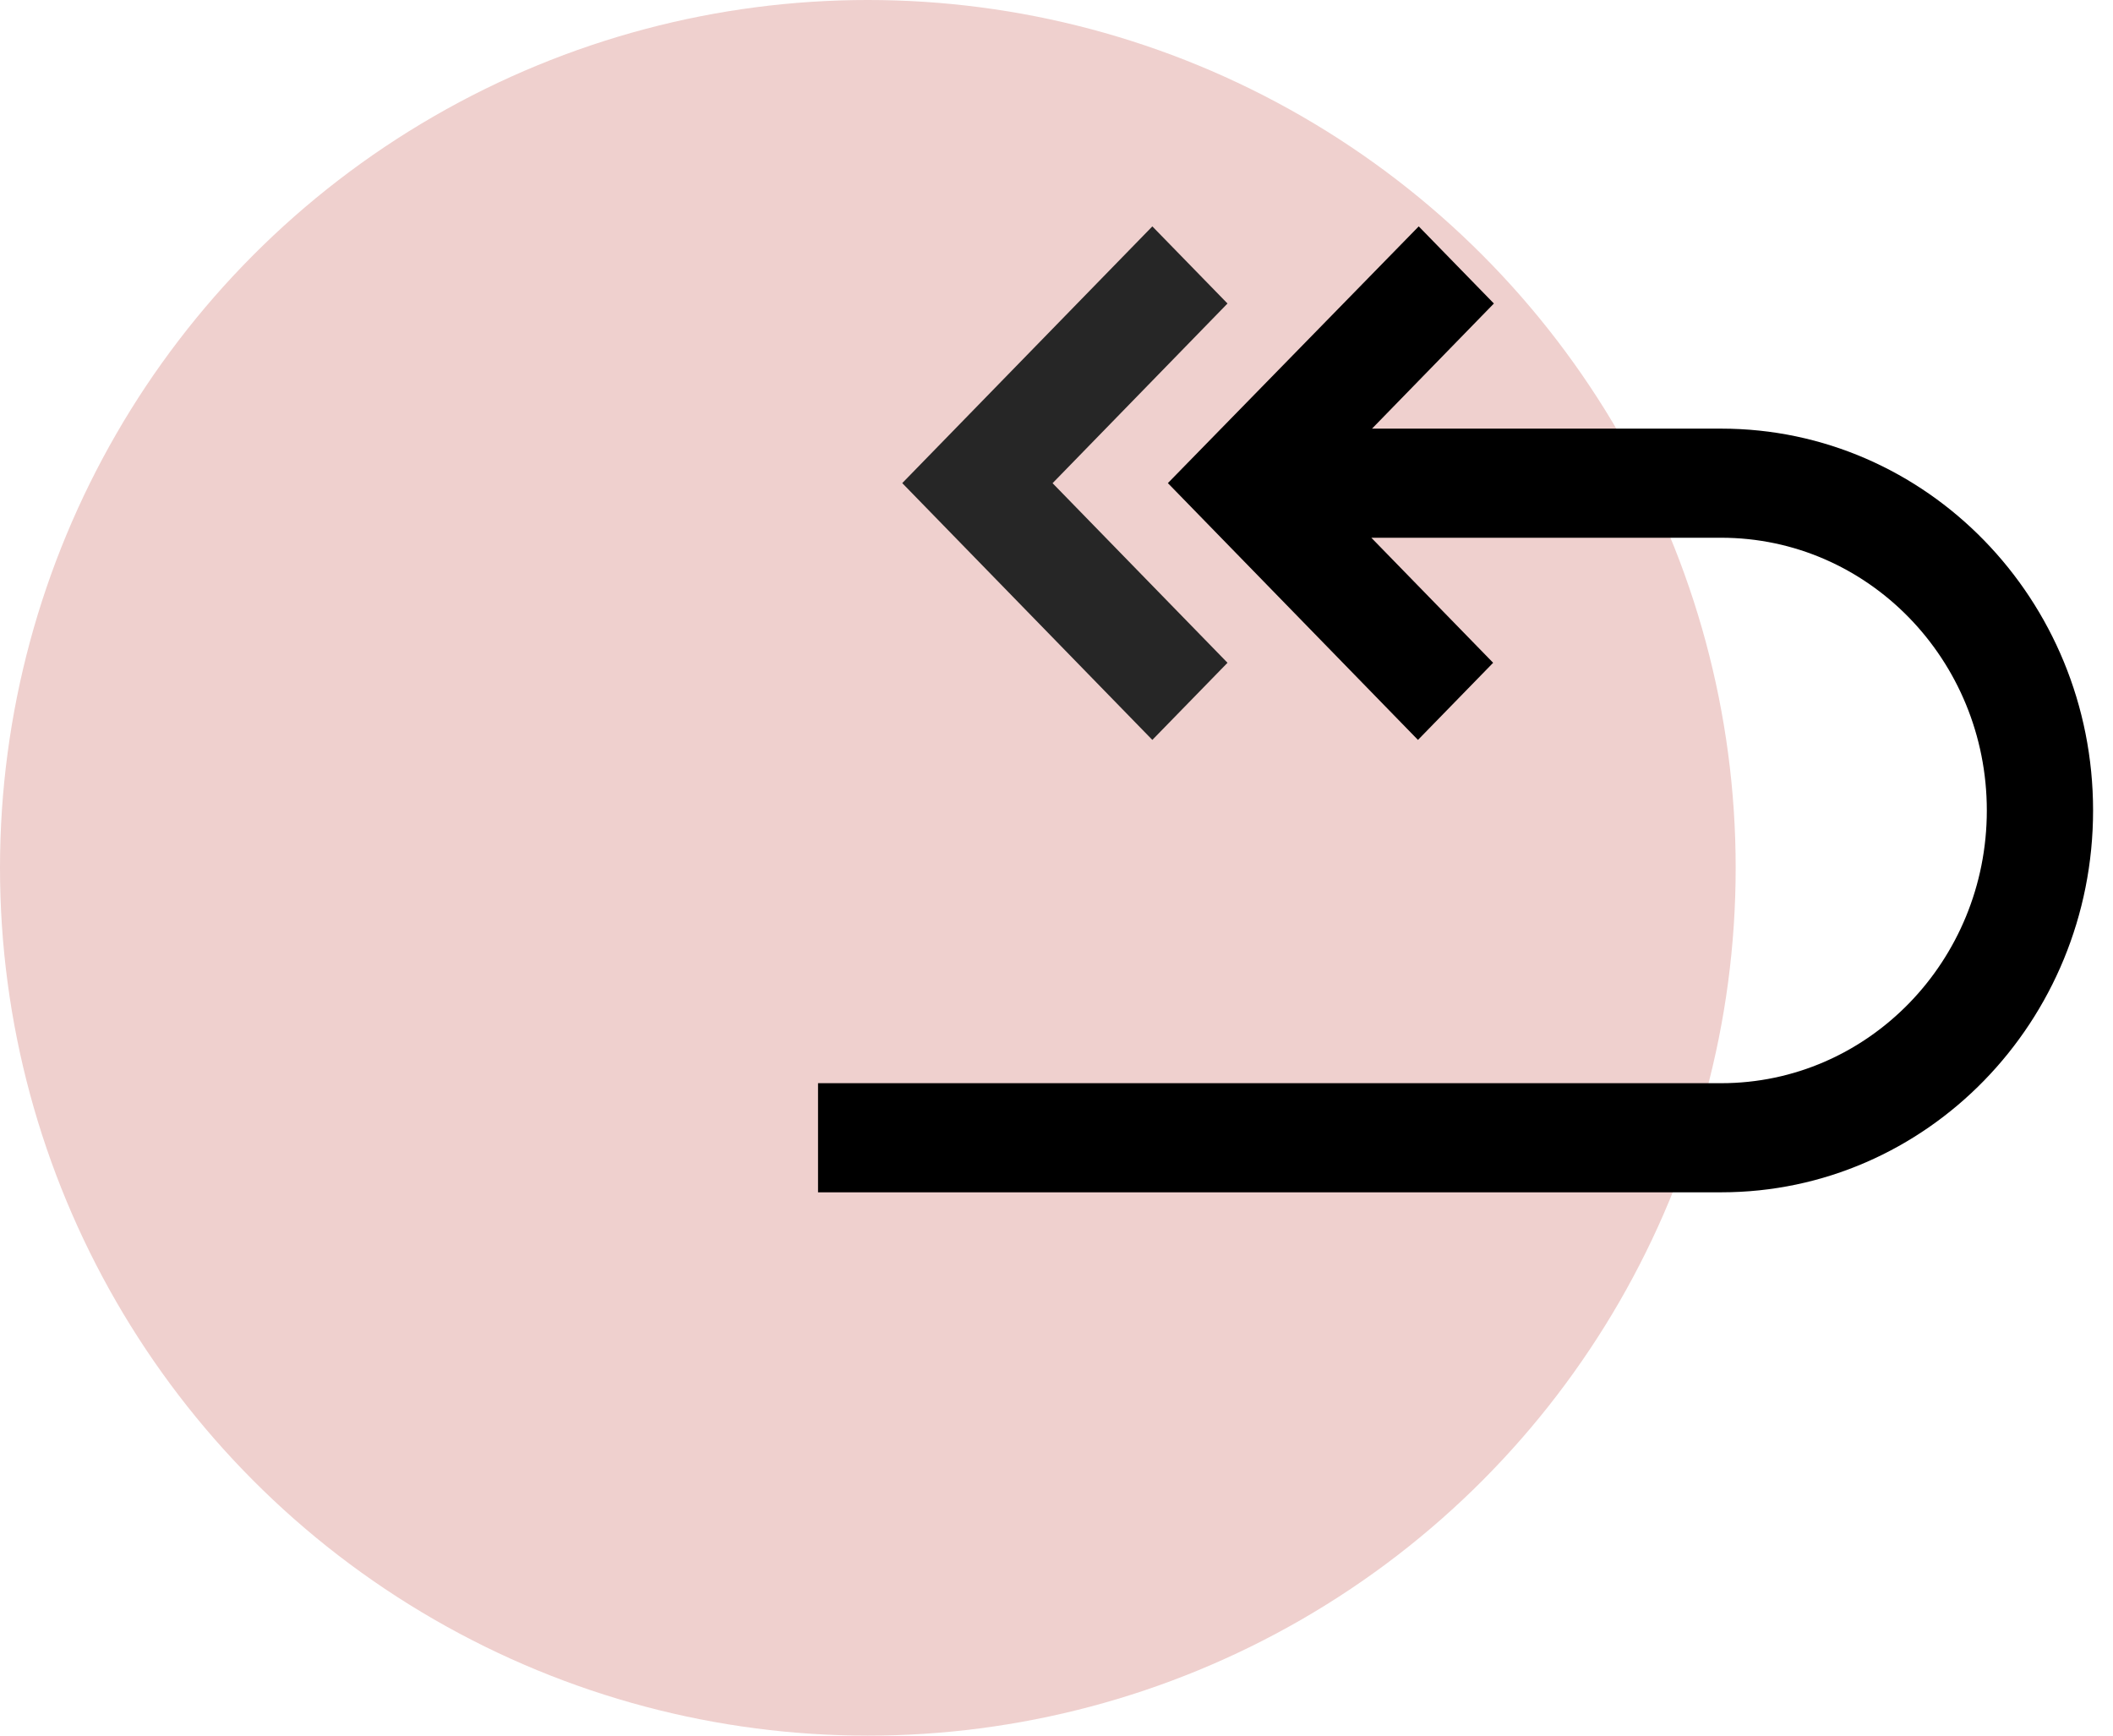 <svg xmlns="http://www.w3.org/2000/svg" width="28" height="23" fill="none" fill-rule="evenodd" xmlns:v="https://vecta.io/nano"><circle fill="#efd0ce" cx="11.5" cy="11.5" r="11.5"/><g fill-rule="nonzero"><path d="M18.172 5.68h4.636c2.722 0 4.928 2.265 4.928 5.06s-2.206 5.06-4.928 5.06H10.84v-1.446h11.968c1.944 0 3.52-1.618 3.52-3.614s-1.576-3.614-3.52-3.614h-4.636l1.614 1.657-.996 1.022-3.314-3.403L18.8 3l.996 1.022-1.614 1.657z" fill="#000"/><path fill="#262626" d="M13.948 6.403l2.318 2.38-.996 1.022-3.314-3.403L15.27 3l.996 1.022z"/></g></svg>